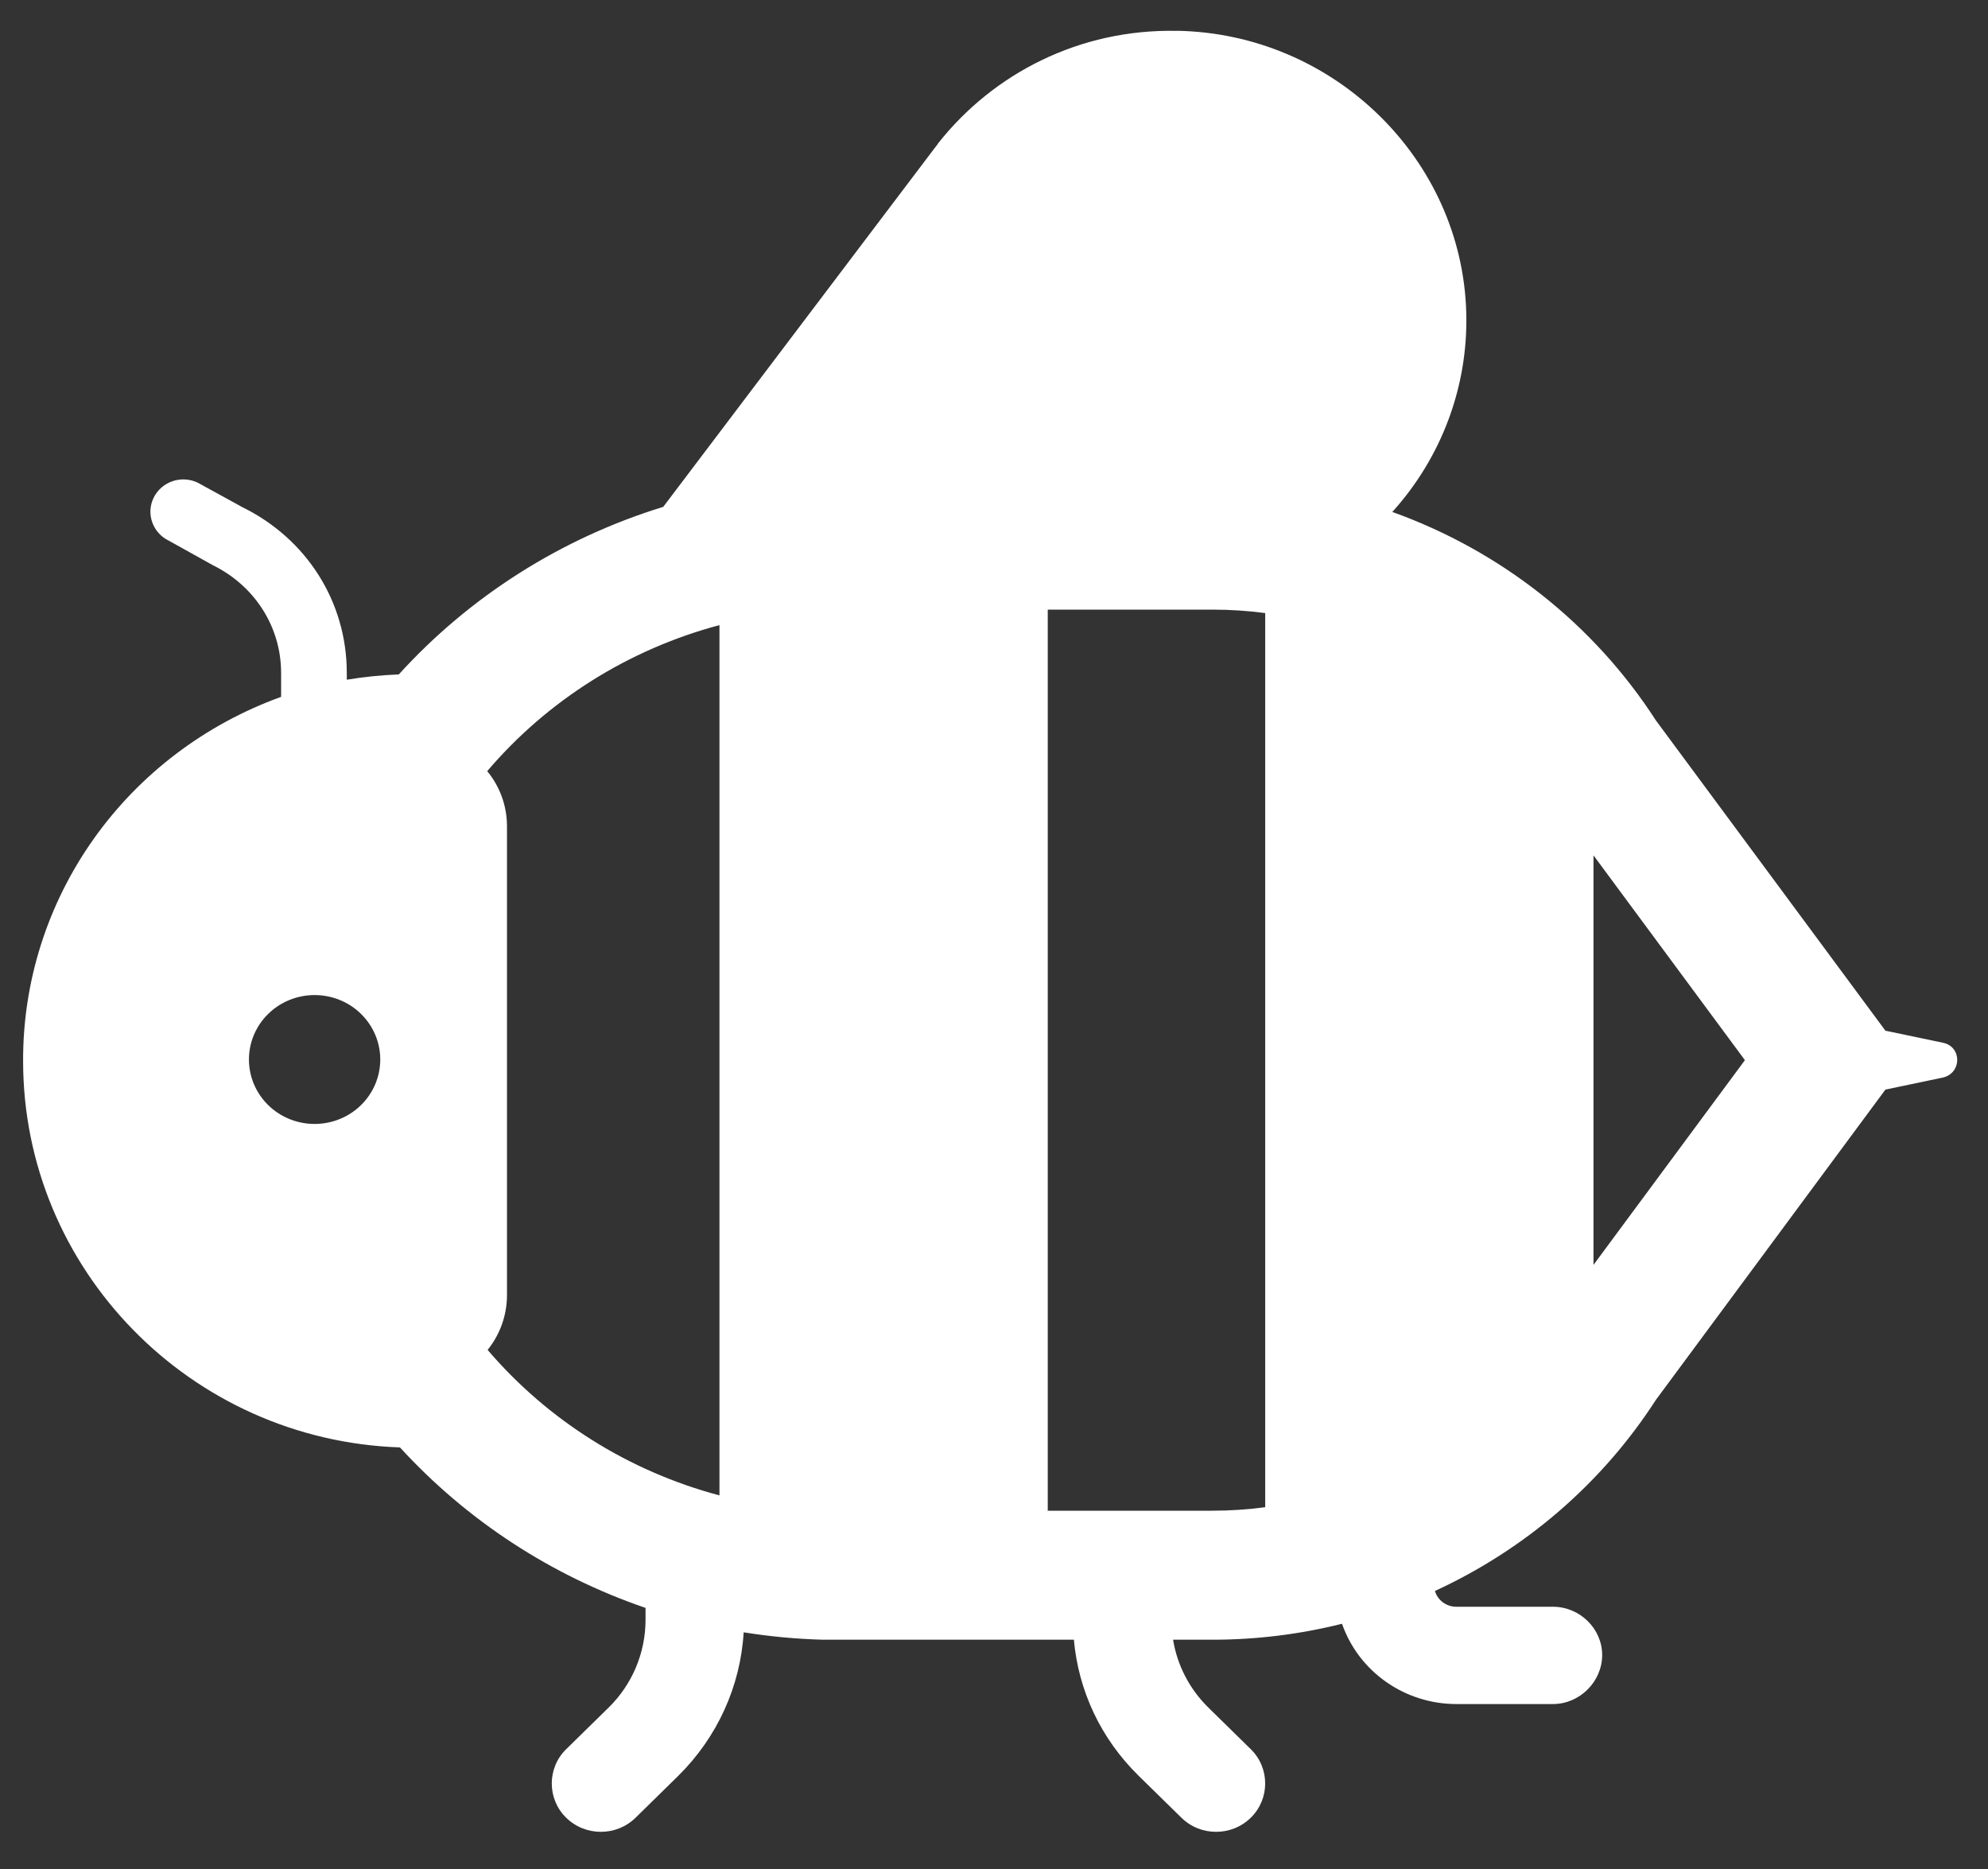 <svg width="50" height="47" viewBox="0 0 50 47" fill="none" xmlns="http://www.w3.org/2000/svg">
<rect x="0" y="0" width="50" height="47" fill="#333333" stroke="none"/>
<path d="M29.595 0.776C27.151 0.727 24.988 1.846 23.601 3.596L23.568 3.645C23.552 3.667 23.536 3.689 23.518 3.71C23.5 3.731 23.484 3.752 23.468 3.775L16.681 12.746C14.117 13.535 11.818 14.992 10.03 16.96C9.591 16.977 9.154 17.021 8.722 17.093V16.92C8.722 15.137 7.715 13.549 6.096 12.754L4.973 12.138C4.876 12.091 4.77 12.064 4.661 12.057C4.553 12.051 4.444 12.065 4.341 12.1C4.239 12.134 4.144 12.189 4.062 12.259C3.981 12.33 3.915 12.415 3.867 12.511C3.819 12.607 3.791 12.711 3.784 12.817C3.778 12.924 3.792 13.03 3.828 13.131C3.863 13.232 3.918 13.325 3.99 13.405C4.062 13.485 4.149 13.55 4.247 13.597L5.353 14.213C6.41 14.732 7.07 15.769 7.07 16.92V17.524C5.163 18.213 3.516 19.46 2.355 21.098C1.194 22.735 0.575 24.684 0.581 26.679C0.581 31.919 4.787 36.218 10.059 36.398C11.738 38.233 13.863 39.622 16.236 40.434V40.732C16.236 41.559 15.905 42.353 15.311 42.937L14.237 43.99C13.758 44.46 13.758 45.238 14.237 45.708C14.485 45.951 14.799 46.065 15.113 46.065C15.426 46.065 15.74 45.951 15.988 45.708L17.061 44.655C18.039 43.689 18.623 42.407 18.704 41.048C19.364 41.154 20.03 41.216 20.698 41.234H27.009C27.125 42.522 27.686 43.721 28.637 44.655L29.711 45.708C29.958 45.951 30.272 46.065 30.586 46.065C30.9 46.065 31.213 45.951 31.461 45.708C31.94 45.238 31.94 44.46 31.461 43.99L30.388 42.937C29.918 42.474 29.609 41.879 29.504 41.234H30.487C31.588 41.235 32.686 41.1 33.753 40.833C33.958 41.422 34.346 41.933 34.862 42.295C35.378 42.657 35.996 42.852 36.63 42.852H39.057C39.734 42.852 40.296 42.285 40.296 41.62C40.296 40.956 39.734 40.405 39.057 40.405H36.63C36.508 40.406 36.389 40.367 36.292 40.296C36.194 40.224 36.123 40.123 36.09 40.008C38.371 38.959 40.299 37.292 41.647 35.203L47.42 27.4L48.867 27.097C49.346 26.984 49.346 26.319 48.867 26.222L47.42 25.919L41.647 18.116C40.087 15.699 37.756 13.856 35.018 12.874C36.261 11.499 36.926 9.712 36.878 7.874C36.779 4 33.542 0.839 29.595 0.774M31.821 37.902C31.379 37.961 30.933 37.99 30.487 37.99H26.352V15.33H30.487C30.936 15.33 31.382 15.359 31.821 15.417V37.902ZM40.078 31.808V21.51L43.886 26.66L40.078 31.808ZM12.264 33.946C12.581 33.552 12.753 33.065 12.751 32.563V20.779C12.751 20.252 12.565 19.769 12.254 19.392C13.772 17.61 15.811 16.328 18.095 15.72V37.605C15.816 36.999 13.781 35.721 12.264 33.946ZM7.913 28.264C7.475 28.264 7.055 28.094 6.745 27.79C6.435 27.486 6.261 27.073 6.261 26.643C6.261 26.214 6.435 25.801 6.745 25.497C7.055 25.193 7.475 25.023 7.913 25.023C8.351 25.023 8.771 25.193 9.08 25.497C9.39 25.801 9.564 26.214 9.564 26.643C9.564 27.073 9.39 27.486 9.08 27.79C8.771 28.094 8.351 28.264 7.913 28.264Z" fill="white"/>
</svg>
